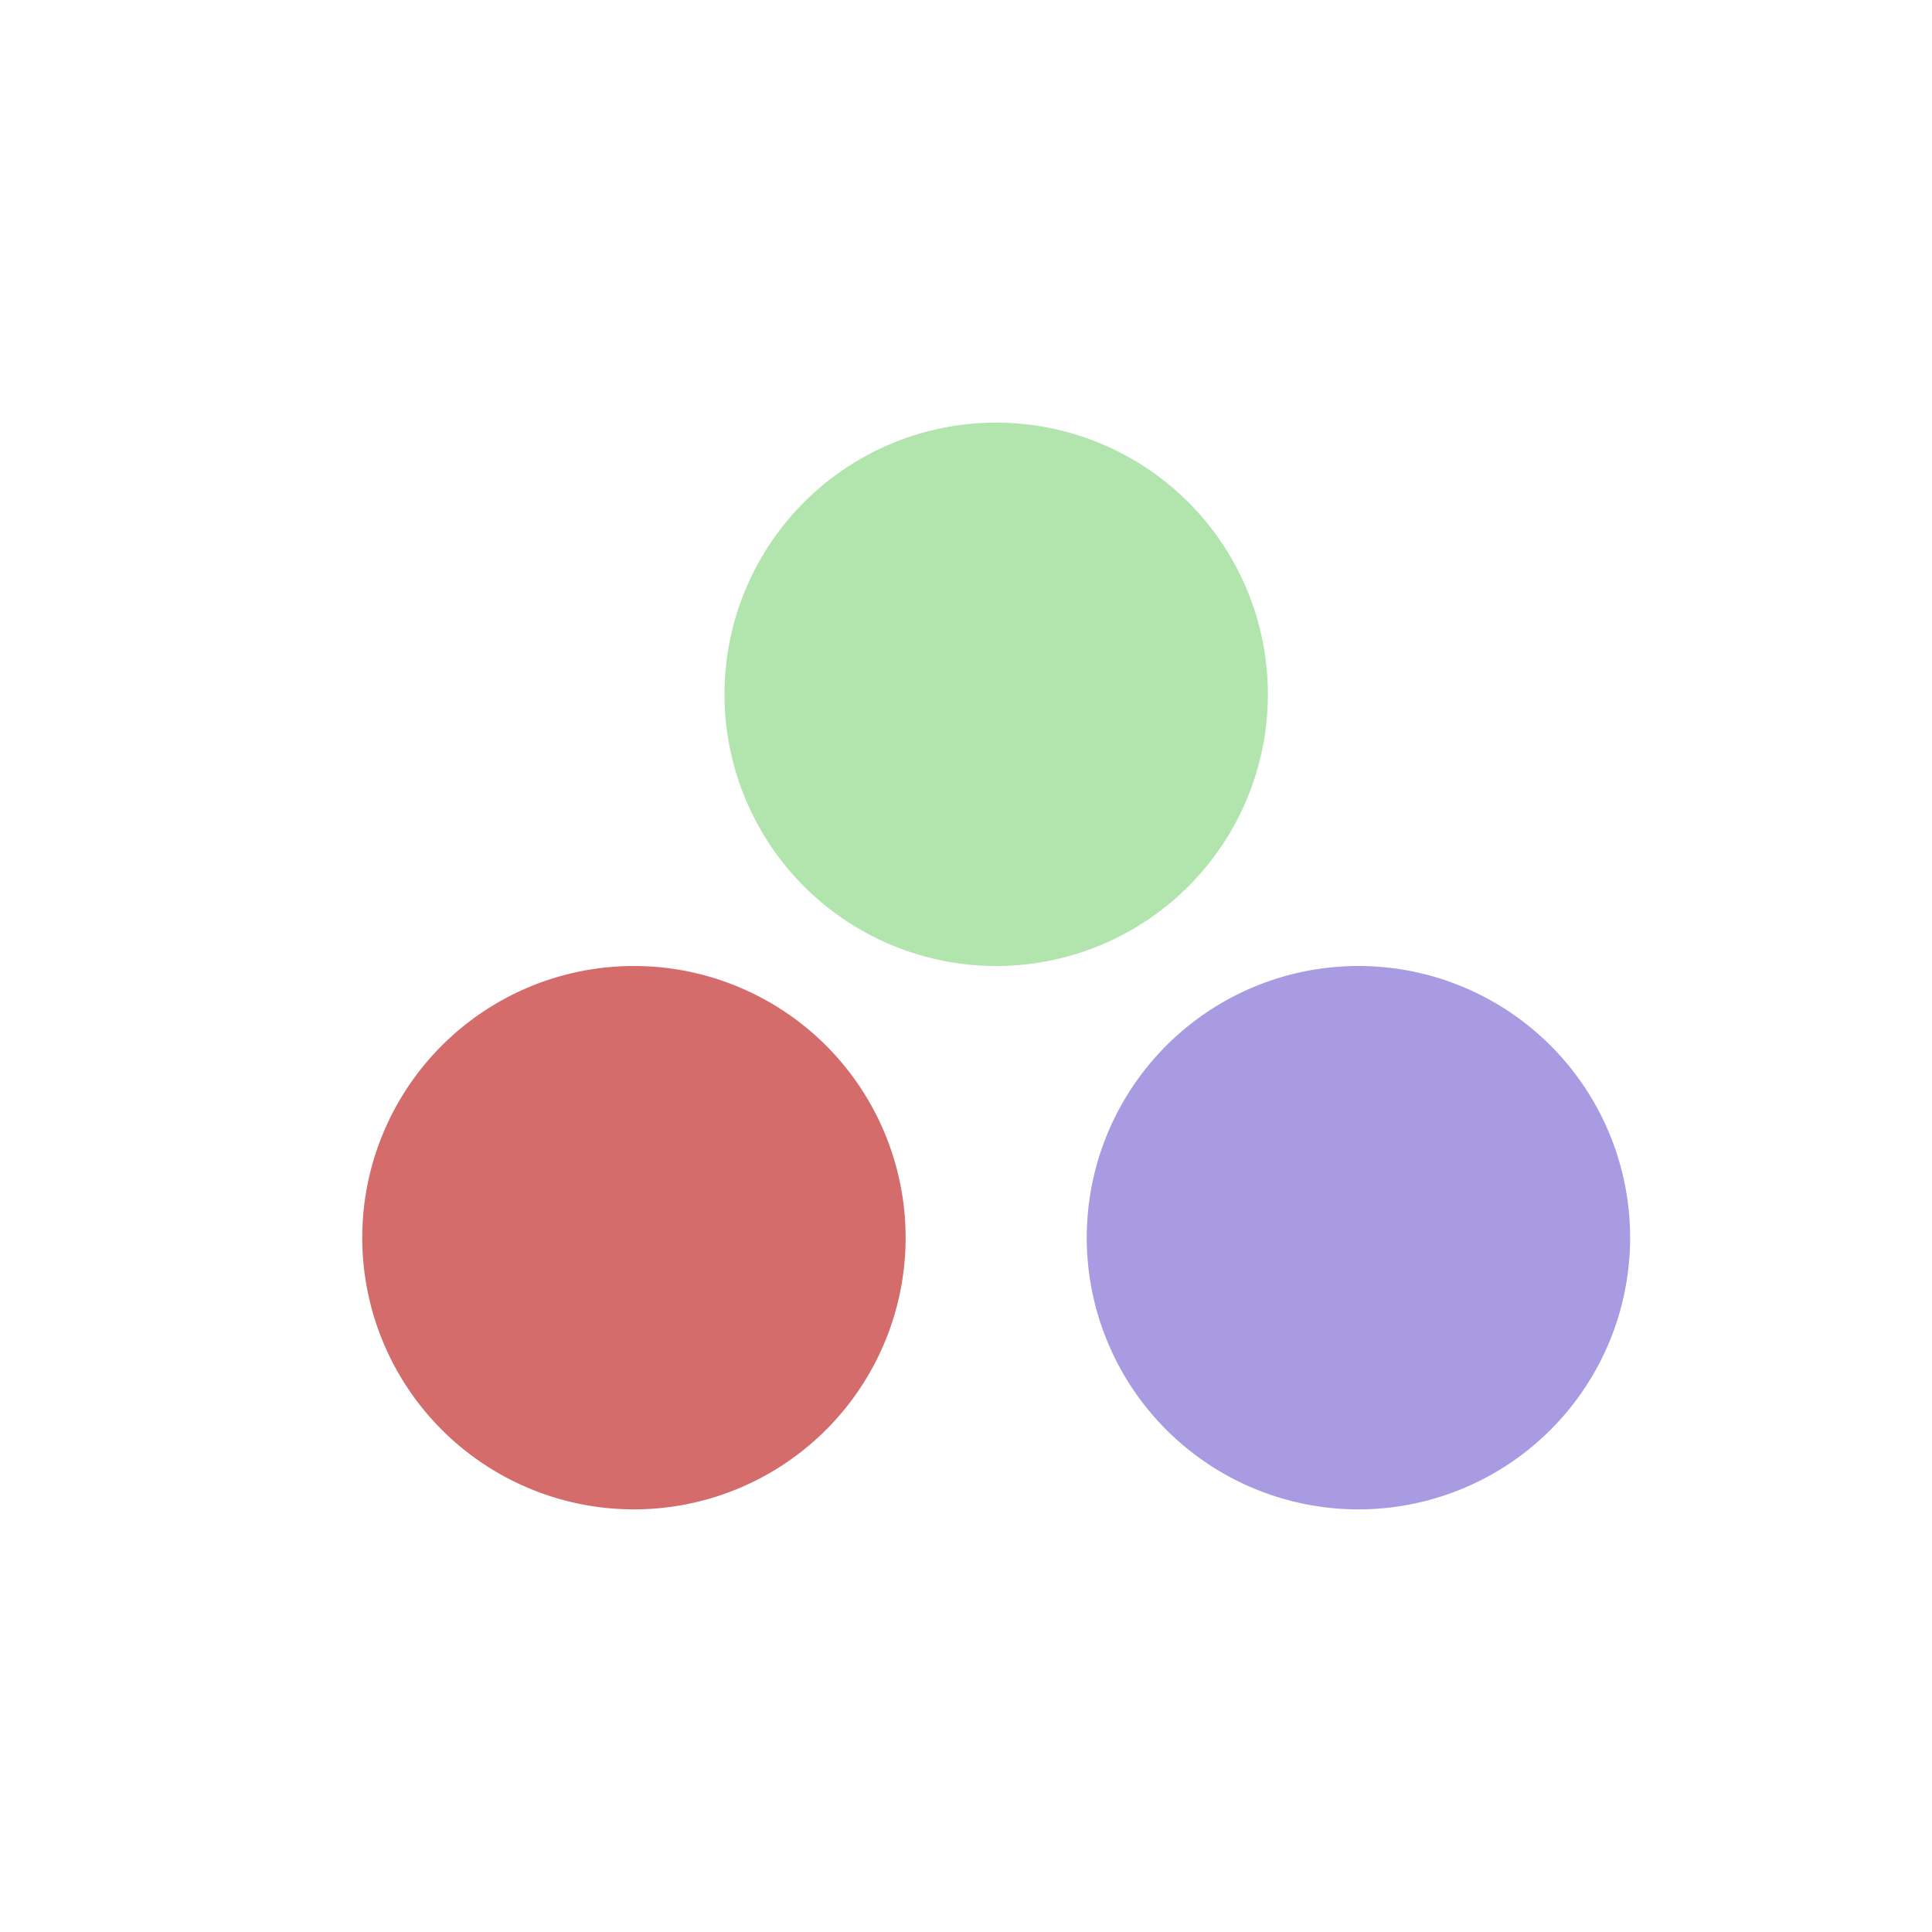 <svg xmlns="http://www.w3.org/2000/svg" fill="none" viewBox="0 0 16 16"><g fill-rule="evenodd" clip-rule="evenodd"><path fill="#A99BE2" d="M11.25 12.5a2.25 2.25 0 100-4.5 2.25 2.25 0 000 4.5z"/><path fill="#D46C6C" d="M5.25 12.5a2.25 2.25 0 100-4.5 2.25 2.25 0 000 4.5z"/><path fill="#B2E4AE" d="M8.25 8a2.25 2.25 0 100-4.5 2.25 2.25 0 000 4.5z"/></g></svg>